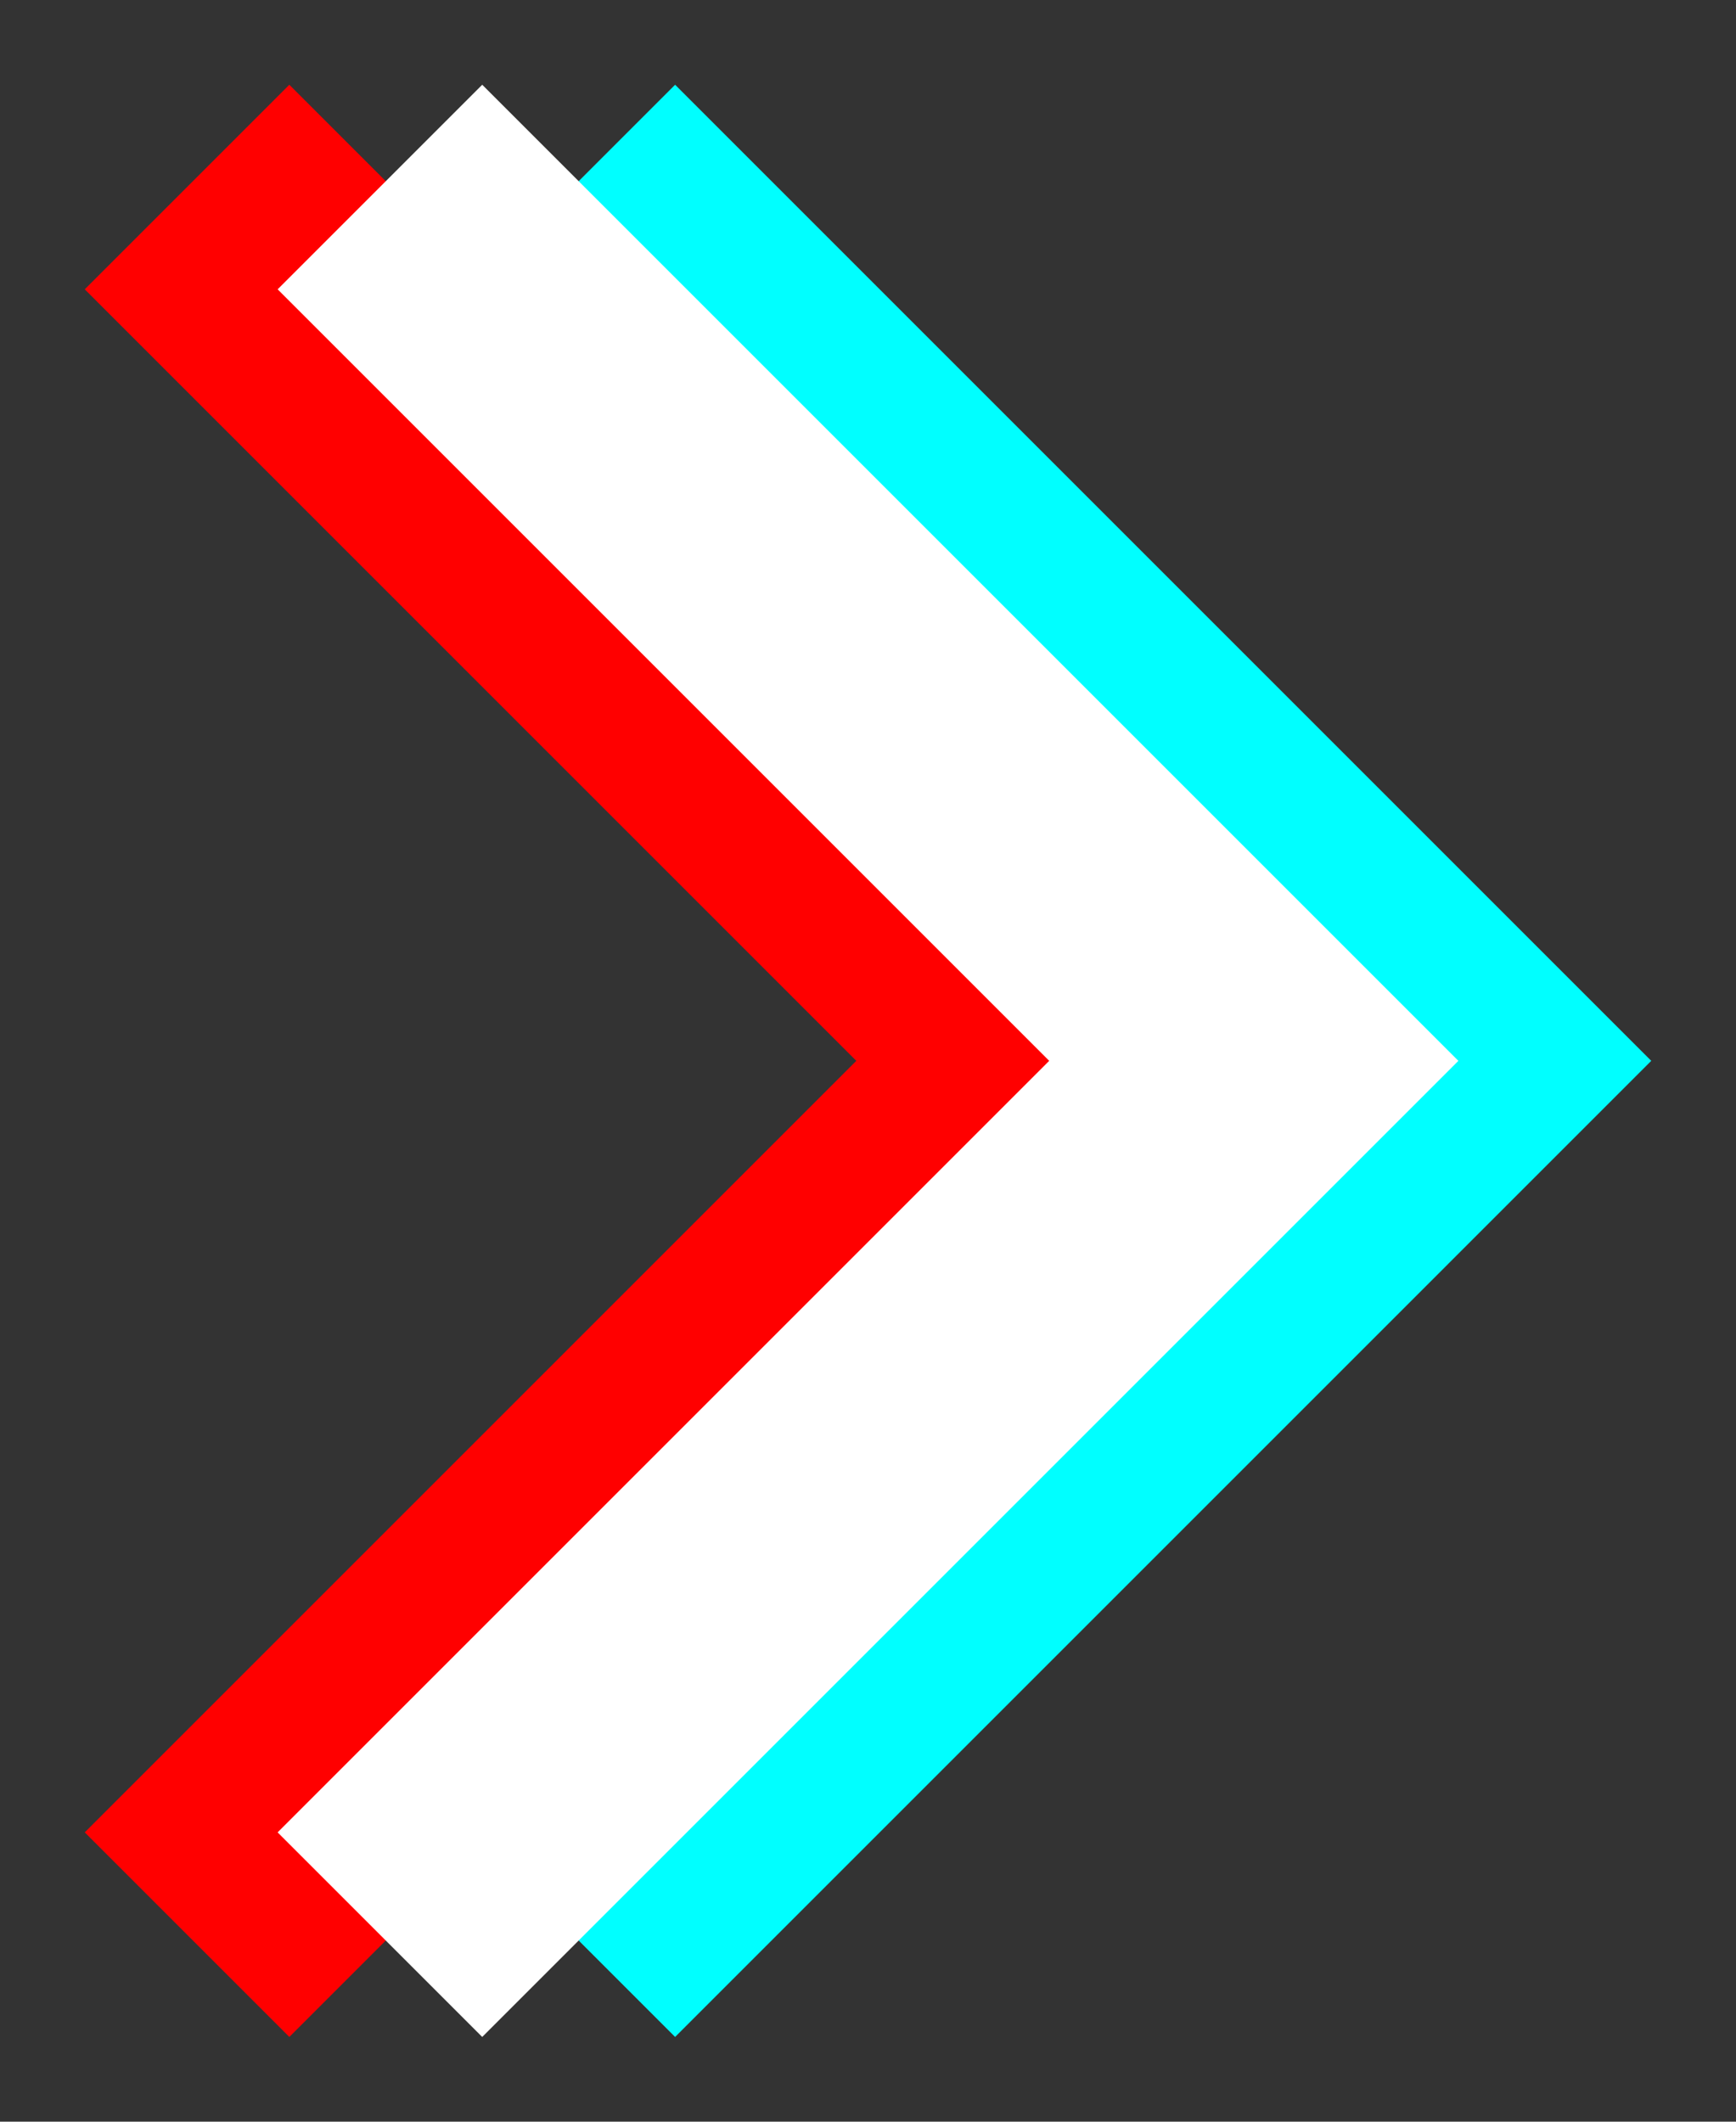 <svg width="18" height="22" viewBox="0 0 18 22" fill="none" xmlns="http://www.w3.org/2000/svg">
<rect x="0" y="0" width="18" height="22" fill="#333333" stroke="none"/>
<path d="M7 3L15 11L7 19" stroke="#00FFFF" stroke-width="3" stroke-linecap="square"/>
<path d="M3 3L11 11L3 19" stroke="#FF0000" stroke-width="3" stroke-linecap="square"/>
<path d="M5 3L13 11L5 19" stroke="white" stroke-width="3" stroke-linecap="square"/>
</svg>
